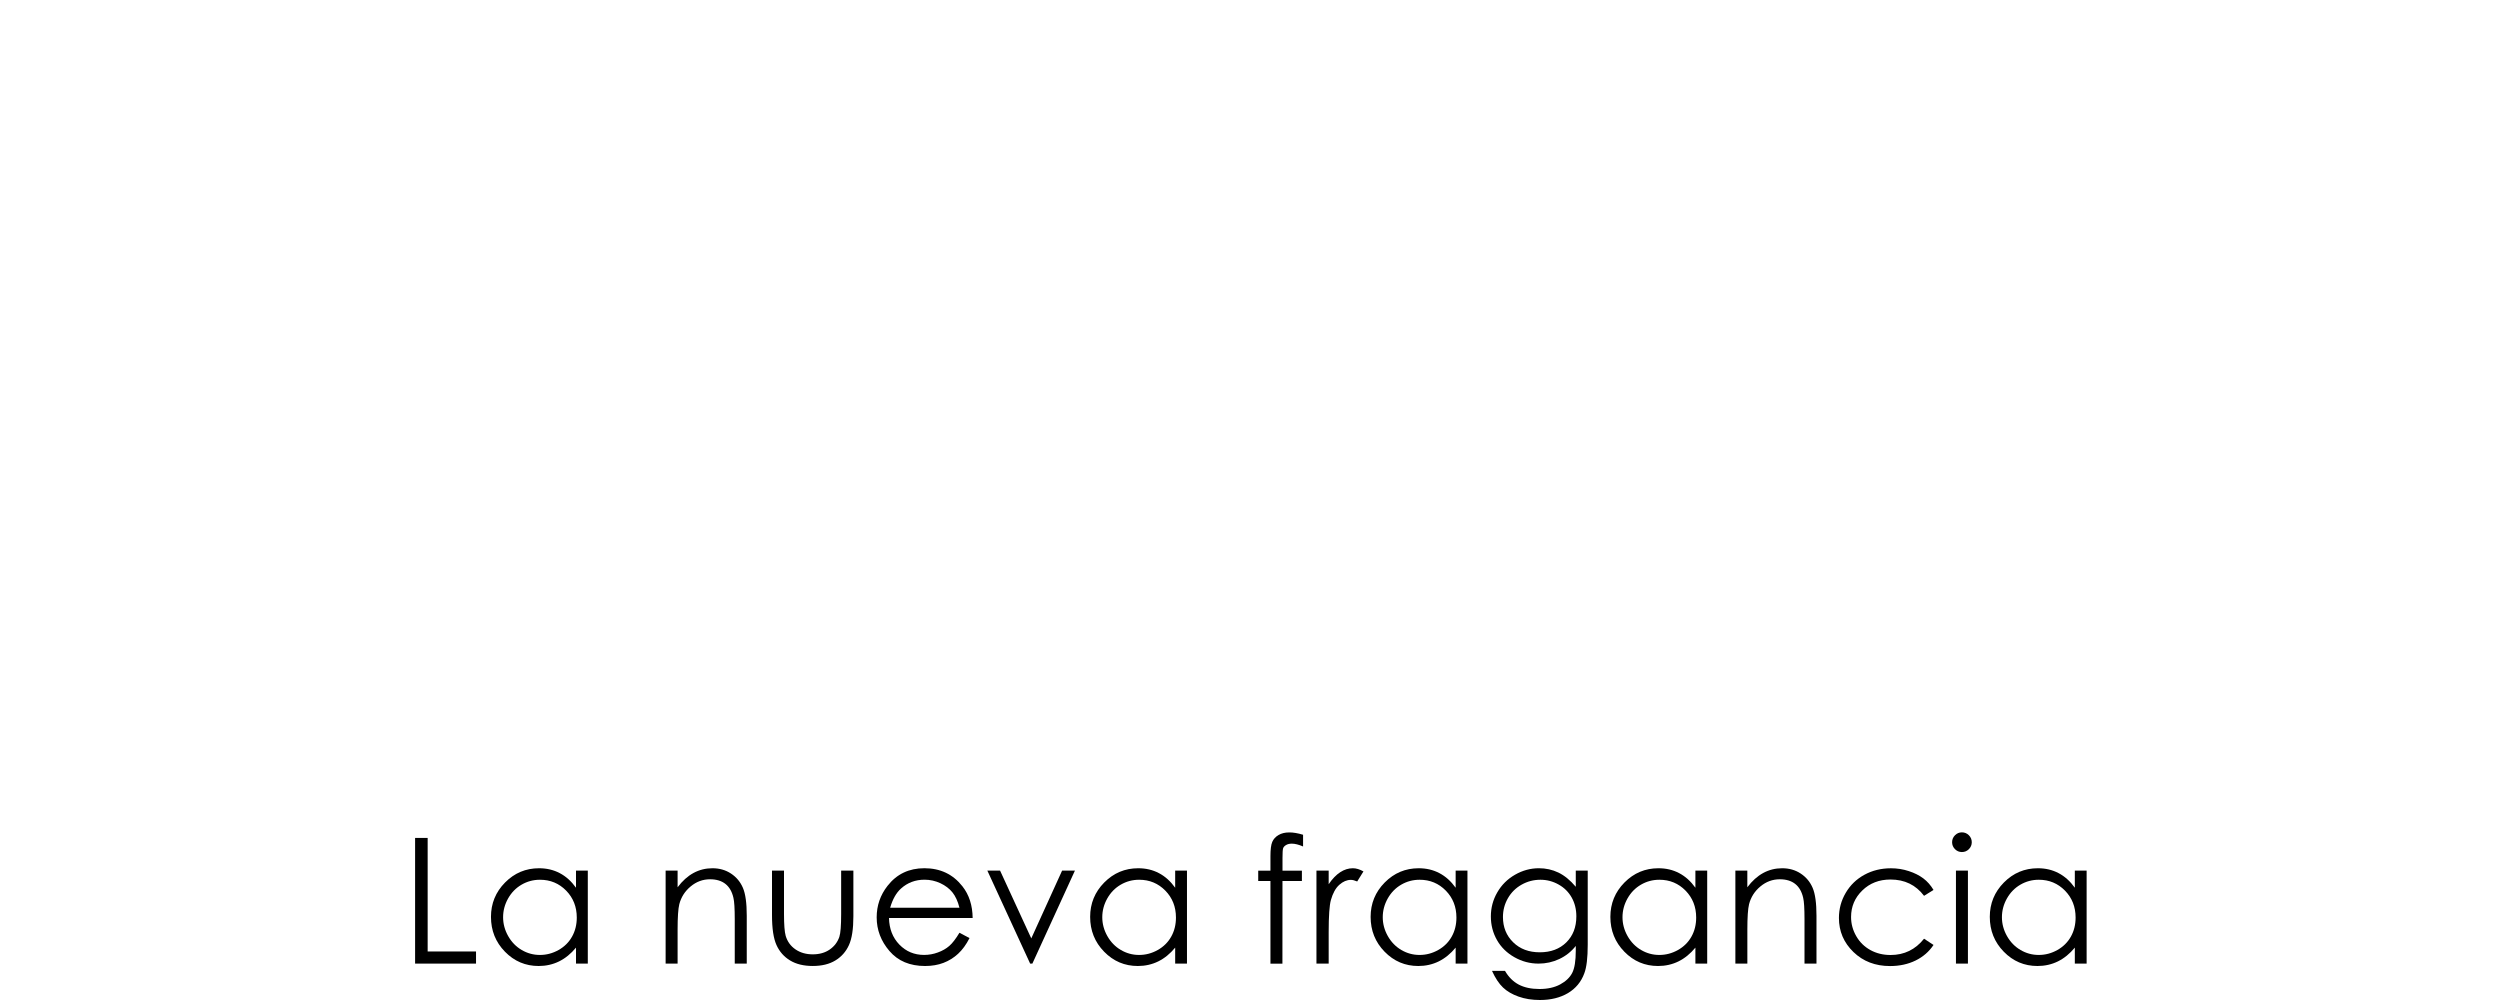 <?xml version="1.0" encoding="iso-8859-1"?>
<!-- Generator: Adobe Illustrator 19.2.1, SVG Export Plug-In . SVG Version: 6.00 Build 0)  -->
<svg version="1.1" xmlns="http://www.w3.org/2000/svg" xmlns:xlink="http://www.w3.org/1999/xlink" x="0px" y="0px"
	 viewBox="0 0 100 40" style="enable-background:new 0 0 100 40;" xml:space="preserve">
<g id="LOGO_x5F_BSPS_x5F_nueva">
	<g>
		<path d="M16.604,33.517h0.502v4.542h1.935v0.485h-2.437V33.517z"/>
		<path d="M23.512,34.825v3.719h-0.472v-0.639c-0.201,0.243-0.426,0.427-0.675,0.55c-0.25,0.123-0.522,0.185-0.819,0.185
			c-0.526,0-0.976-0.19-1.348-0.572c-0.373-0.382-0.559-0.846-0.559-1.393c0-0.536,0.188-0.994,0.564-1.375
			c0.376-0.38,0.828-0.57,1.357-0.57c0.305,0,0.582,0.064,0.829,0.195c0.248,0.129,0.464,0.324,0.651,0.584v-0.684H23.512z
			 M21.6,35.19c-0.267,0-0.512,0.066-0.738,0.197c-0.225,0.131-0.404,0.314-0.538,0.551c-0.133,0.237-0.2,0.487-0.2,0.751
			c0,0.262,0.067,0.513,0.201,0.751c0.134,0.239,0.315,0.426,0.542,0.559c0.226,0.133,0.469,0.199,0.729,0.199
			c0.262,0,0.51-0.065,0.745-0.197s0.415-0.311,0.541-0.536s0.189-0.479,0.189-0.762c0-0.43-0.142-0.789-0.425-1.078
			C22.363,35.336,22.014,35.19,21.6,35.19z"/>
		<path d="M26.625,34.825h0.479v0.666c0.191-0.255,0.403-0.445,0.636-0.572c0.232-0.126,0.485-0.189,0.759-0.189
			c0.278,0,0.524,0.07,0.74,0.212c0.215,0.142,0.374,0.331,0.477,0.571c0.103,0.238,0.154,0.611,0.154,1.117v1.914H29.39v-1.773
			c0-0.429-0.018-0.715-0.053-0.858c-0.056-0.246-0.162-0.432-0.319-0.556s-0.363-0.186-0.616-0.186
			c-0.289,0-0.548,0.096-0.777,0.287c-0.229,0.191-0.38,0.428-0.453,0.711c-0.045,0.184-0.068,0.521-0.068,1.012v1.363h-0.479
			V34.825z"/>
		<path d="M30.881,34.825h0.479v1.736c0,0.424,0.023,0.716,0.068,0.875c0.068,0.228,0.199,0.408,0.392,0.54s0.423,0.198,0.69,0.198
			c0.267,0,0.493-0.064,0.679-0.193s0.314-0.298,0.385-0.508c0.048-0.143,0.072-0.447,0.072-0.912v-1.736h0.489v1.825
			c0,0.513-0.06,0.899-0.18,1.159c-0.119,0.26-0.299,0.463-0.54,0.609c-0.24,0.147-0.542,0.221-0.904,0.221
			s-0.665-0.073-0.908-0.221c-0.242-0.146-0.424-0.352-0.543-0.615c-0.12-0.263-0.18-0.659-0.18-1.188V34.825z"/>
		<path d="M38.378,37.31l0.403,0.213c-0.132,0.26-0.285,0.469-0.458,0.629c-0.173,0.159-0.368,0.28-0.585,0.363
			s-0.462,0.125-0.735,0.125c-0.607,0-1.081-0.199-1.423-0.597s-0.513-0.847-0.513-1.349c0-0.471,0.145-0.892,0.435-1.261
			c0.367-0.47,0.858-0.704,1.474-0.704c0.634,0,1.141,0.24,1.519,0.721c0.269,0.34,0.406,0.764,0.411,1.271h-3.346
			c0.009,0.433,0.147,0.786,0.414,1.062s0.597,0.414,0.989,0.414c0.189,0,0.374-0.032,0.553-0.099
			c0.179-0.065,0.332-0.153,0.457-0.262C38.097,37.729,38.232,37.553,38.378,37.31z M38.378,36.309
			c-0.064-0.255-0.157-0.459-0.279-0.612c-0.122-0.152-0.284-0.275-0.484-0.369c-0.201-0.093-0.412-0.14-0.633-0.14
			c-0.365,0-0.679,0.117-0.941,0.353c-0.191,0.17-0.336,0.427-0.435,0.769H38.378z"/>
		<path d="M39.494,34.825h0.509l1.248,2.711l1.233-2.711h0.513l-1.702,3.719h-0.089L39.494,34.825z"/>
		<path d="M47.479,34.825v3.719h-0.472v-0.639c-0.201,0.243-0.426,0.427-0.675,0.55c-0.25,0.123-0.522,0.185-0.819,0.185
			c-0.526,0-0.976-0.19-1.348-0.572c-0.373-0.382-0.559-0.846-0.559-1.393c0-0.536,0.188-0.994,0.564-1.375
			c0.376-0.38,0.828-0.57,1.357-0.57c0.305,0,0.582,0.064,0.829,0.195c0.248,0.129,0.464,0.324,0.651,0.584v-0.684H47.479z
			 M45.567,35.19c-0.267,0-0.512,0.066-0.738,0.197c-0.225,0.131-0.404,0.314-0.538,0.551c-0.133,0.237-0.2,0.487-0.2,0.751
			c0,0.262,0.067,0.513,0.201,0.751c0.134,0.239,0.315,0.426,0.542,0.559c0.226,0.133,0.469,0.199,0.729,0.199
			c0.262,0,0.51-0.065,0.745-0.197s0.415-0.311,0.541-0.536s0.189-0.479,0.189-0.762c0-0.43-0.142-0.789-0.425-1.078
			C46.33,35.336,45.981,35.19,45.567,35.19z"/>
		<path d="M52.123,33.39v0.469c-0.175-0.076-0.326-0.113-0.451-0.113c-0.093,0-0.171,0.019-0.232,0.057
			c-0.062,0.037-0.1,0.081-0.116,0.13s-0.024,0.179-0.024,0.392l0,0.502h0.776v0.414h-0.777l-0.002,3.305h-0.479v-3.305h-0.489
			v-0.414h0.489v-0.581c0-0.267,0.024-0.457,0.073-0.571c0.049-0.113,0.132-0.205,0.25-0.274c0.117-0.069,0.259-0.104,0.425-0.104
			C51.721,33.294,51.907,33.326,52.123,33.39z"/>
		<path d="M52.658,34.825h0.489v0.543c0.146-0.214,0.3-0.374,0.461-0.479c0.162-0.106,0.331-0.159,0.506-0.159
			c0.132,0,0.273,0.042,0.424,0.127l-0.25,0.402c-0.1-0.043-0.185-0.064-0.253-0.064c-0.16,0-0.313,0.065-0.461,0.196
			s-0.261,0.335-0.338,0.61c-0.059,0.212-0.089,0.641-0.089,1.285v1.258h-0.489V34.825z"/>
		<path d="M58.698,34.825v3.719h-0.472v-0.639c-0.201,0.243-0.426,0.427-0.675,0.55c-0.25,0.123-0.522,0.185-0.819,0.185
			c-0.526,0-0.976-0.19-1.348-0.572c-0.373-0.382-0.559-0.846-0.559-1.393c0-0.536,0.188-0.994,0.564-1.375
			c0.376-0.38,0.828-0.57,1.357-0.57c0.305,0,0.582,0.064,0.829,0.195c0.248,0.129,0.464,0.324,0.651,0.584v-0.684H58.698z
			 M56.786,35.19c-0.267,0-0.512,0.066-0.738,0.197c-0.225,0.131-0.404,0.314-0.538,0.551c-0.133,0.237-0.2,0.487-0.2,0.751
			c0,0.262,0.067,0.513,0.201,0.751c0.134,0.239,0.315,0.426,0.542,0.559c0.226,0.133,0.469,0.199,0.729,0.199
			c0.262,0,0.51-0.065,0.745-0.197s0.415-0.311,0.541-0.536s0.189-0.479,0.189-0.762c0-0.43-0.142-0.789-0.425-1.078
			C57.549,35.336,57.2,35.19,56.786,35.19z"/>
		<path d="M63.03,34.825h0.479v2.963c0,0.522-0.045,0.904-0.137,1.146c-0.125,0.342-0.343,0.604-0.653,0.79
			C62.409,39.907,62.036,40,61.601,40c-0.319,0-0.605-0.045-0.859-0.136c-0.254-0.09-0.461-0.211-0.621-0.363
			c-0.16-0.151-0.307-0.374-0.441-0.666h0.52c0.142,0.246,0.324,0.428,0.547,0.547c0.224,0.118,0.501,0.178,0.832,0.178
			c0.326,0,0.602-0.062,0.827-0.183c0.225-0.122,0.385-0.274,0.481-0.458c0.096-0.185,0.144-0.481,0.144-0.891v-0.191
			c-0.18,0.228-0.4,0.402-0.66,0.524c-0.26,0.122-0.536,0.183-0.828,0.183c-0.342,0-0.664-0.085-0.965-0.255
			s-0.534-0.397-0.698-0.685c-0.164-0.287-0.246-0.604-0.246-0.947s0.085-0.665,0.257-0.962c0.171-0.298,0.408-0.533,0.709-0.706
			c0.302-0.173,0.621-0.26,0.957-0.26c0.278,0,0.538,0.058,0.778,0.173s0.473,0.305,0.696,0.569V34.825z M61.618,35.19
			c-0.271,0-0.523,0.066-0.755,0.197s-0.415,0.312-0.547,0.543s-0.198,0.481-0.198,0.75c0,0.408,0.137,0.746,0.41,1.012
			c0.273,0.268,0.628,0.4,1.063,0.4c0.44,0,0.793-0.132,1.061-0.396c0.268-0.265,0.402-0.611,0.402-1.043
			c0-0.279-0.062-0.53-0.185-0.75s-0.297-0.394-0.523-0.521C62.121,35.255,61.878,35.19,61.618,35.19z"/>
		<path d="M68.288,34.825v3.719h-0.472v-0.639c-0.201,0.243-0.426,0.427-0.675,0.55c-0.25,0.123-0.522,0.185-0.819,0.185
			c-0.526,0-0.976-0.19-1.348-0.572c-0.373-0.382-0.559-0.846-0.559-1.393c0-0.536,0.188-0.994,0.564-1.375
			c0.376-0.38,0.828-0.57,1.357-0.57c0.305,0,0.582,0.064,0.829,0.195c0.248,0.129,0.464,0.324,0.651,0.584v-0.684H68.288z
			 M66.376,35.19c-0.267,0-0.512,0.066-0.738,0.197c-0.225,0.131-0.404,0.314-0.538,0.551c-0.133,0.237-0.2,0.487-0.2,0.751
			c0,0.262,0.067,0.513,0.201,0.751c0.134,0.239,0.315,0.426,0.542,0.559c0.226,0.133,0.469,0.199,0.729,0.199
			c0.262,0,0.51-0.065,0.745-0.197s0.415-0.311,0.541-0.536s0.189-0.479,0.189-0.762c0-0.43-0.142-0.789-0.425-1.078
			C67.139,35.336,66.79,35.19,66.376,35.19z"/>
		<path d="M69.414,34.825h0.479v0.666c0.191-0.255,0.403-0.445,0.636-0.572c0.232-0.126,0.485-0.189,0.759-0.189
			c0.278,0,0.524,0.07,0.74,0.212c0.215,0.142,0.374,0.331,0.477,0.571c0.103,0.238,0.154,0.611,0.154,1.117v1.914h-0.479v-1.773
			c0-0.429-0.018-0.715-0.053-0.858c-0.056-0.246-0.162-0.432-0.319-0.556s-0.363-0.186-0.616-0.186
			c-0.289,0-0.548,0.096-0.777,0.287c-0.229,0.191-0.38,0.428-0.453,0.711c-0.045,0.184-0.068,0.521-0.068,1.012v1.363h-0.479
			V34.825z"/>
		<path d="M77.341,35.598l-0.379,0.235c-0.328-0.435-0.775-0.652-1.342-0.652c-0.453,0-0.829,0.146-1.128,0.438
			c-0.299,0.291-0.449,0.645-0.449,1.062c0,0.271,0.069,0.525,0.207,0.765s0.327,0.425,0.567,0.557
			c0.24,0.132,0.509,0.197,0.807,0.197c0.546,0,0.992-0.217,1.338-0.652l0.379,0.25c-0.178,0.268-0.417,0.475-0.716,0.622
			c-0.3,0.147-0.641,0.222-1.024,0.222c-0.588,0-1.076-0.187-1.463-0.561s-0.581-0.828-0.581-1.363c0-0.36,0.09-0.695,0.272-1.004
			c0.181-0.309,0.43-0.55,0.747-0.723s0.671-0.26,1.063-0.26c0.246,0,0.483,0.037,0.713,0.113c0.229,0.074,0.423,0.173,0.583,0.293
			C77.094,35.257,77.229,35.411,77.341,35.598z"/>
		<path d="M78.476,33.294c0.109,0,0.202,0.039,0.279,0.116s0.116,0.171,0.116,0.28c0,0.107-0.039,0.199-0.116,0.277
			c-0.077,0.077-0.17,0.115-0.279,0.115c-0.107,0-0.199-0.038-0.276-0.115c-0.077-0.078-0.116-0.17-0.116-0.277
			c0-0.109,0.039-0.203,0.116-0.28S78.369,33.294,78.476,33.294z M78.238,34.825h0.479v3.719h-0.479V34.825z"/>
		<path d="M83.465,34.825v3.719h-0.472v-0.639c-0.201,0.243-0.426,0.427-0.675,0.55c-0.25,0.123-0.522,0.185-0.819,0.185
			c-0.526,0-0.976-0.19-1.348-0.572c-0.373-0.382-0.559-0.846-0.559-1.393c0-0.536,0.188-0.994,0.564-1.375
			c0.376-0.38,0.828-0.57,1.357-0.57c0.305,0,0.582,0.064,0.829,0.195c0.248,0.129,0.464,0.324,0.651,0.584v-0.684H83.465z
			 M81.553,35.19c-0.267,0-0.512,0.066-0.738,0.197c-0.225,0.131-0.404,0.314-0.538,0.551c-0.133,0.237-0.2,0.487-0.2,0.751
			c0,0.262,0.067,0.513,0.201,0.751c0.134,0.239,0.315,0.426,0.542,0.559c0.226,0.133,0.469,0.199,0.729,0.199
			c0.262,0,0.51-0.065,0.745-0.197s0.415-0.311,0.541-0.536s0.189-0.479,0.189-0.762c0-0.43-0.142-0.789-0.425-1.078
			C82.315,35.336,81.967,35.19,81.553,35.19z"/>
	</g>
</g>
<g id="Layer_1">
</g>
</svg>
